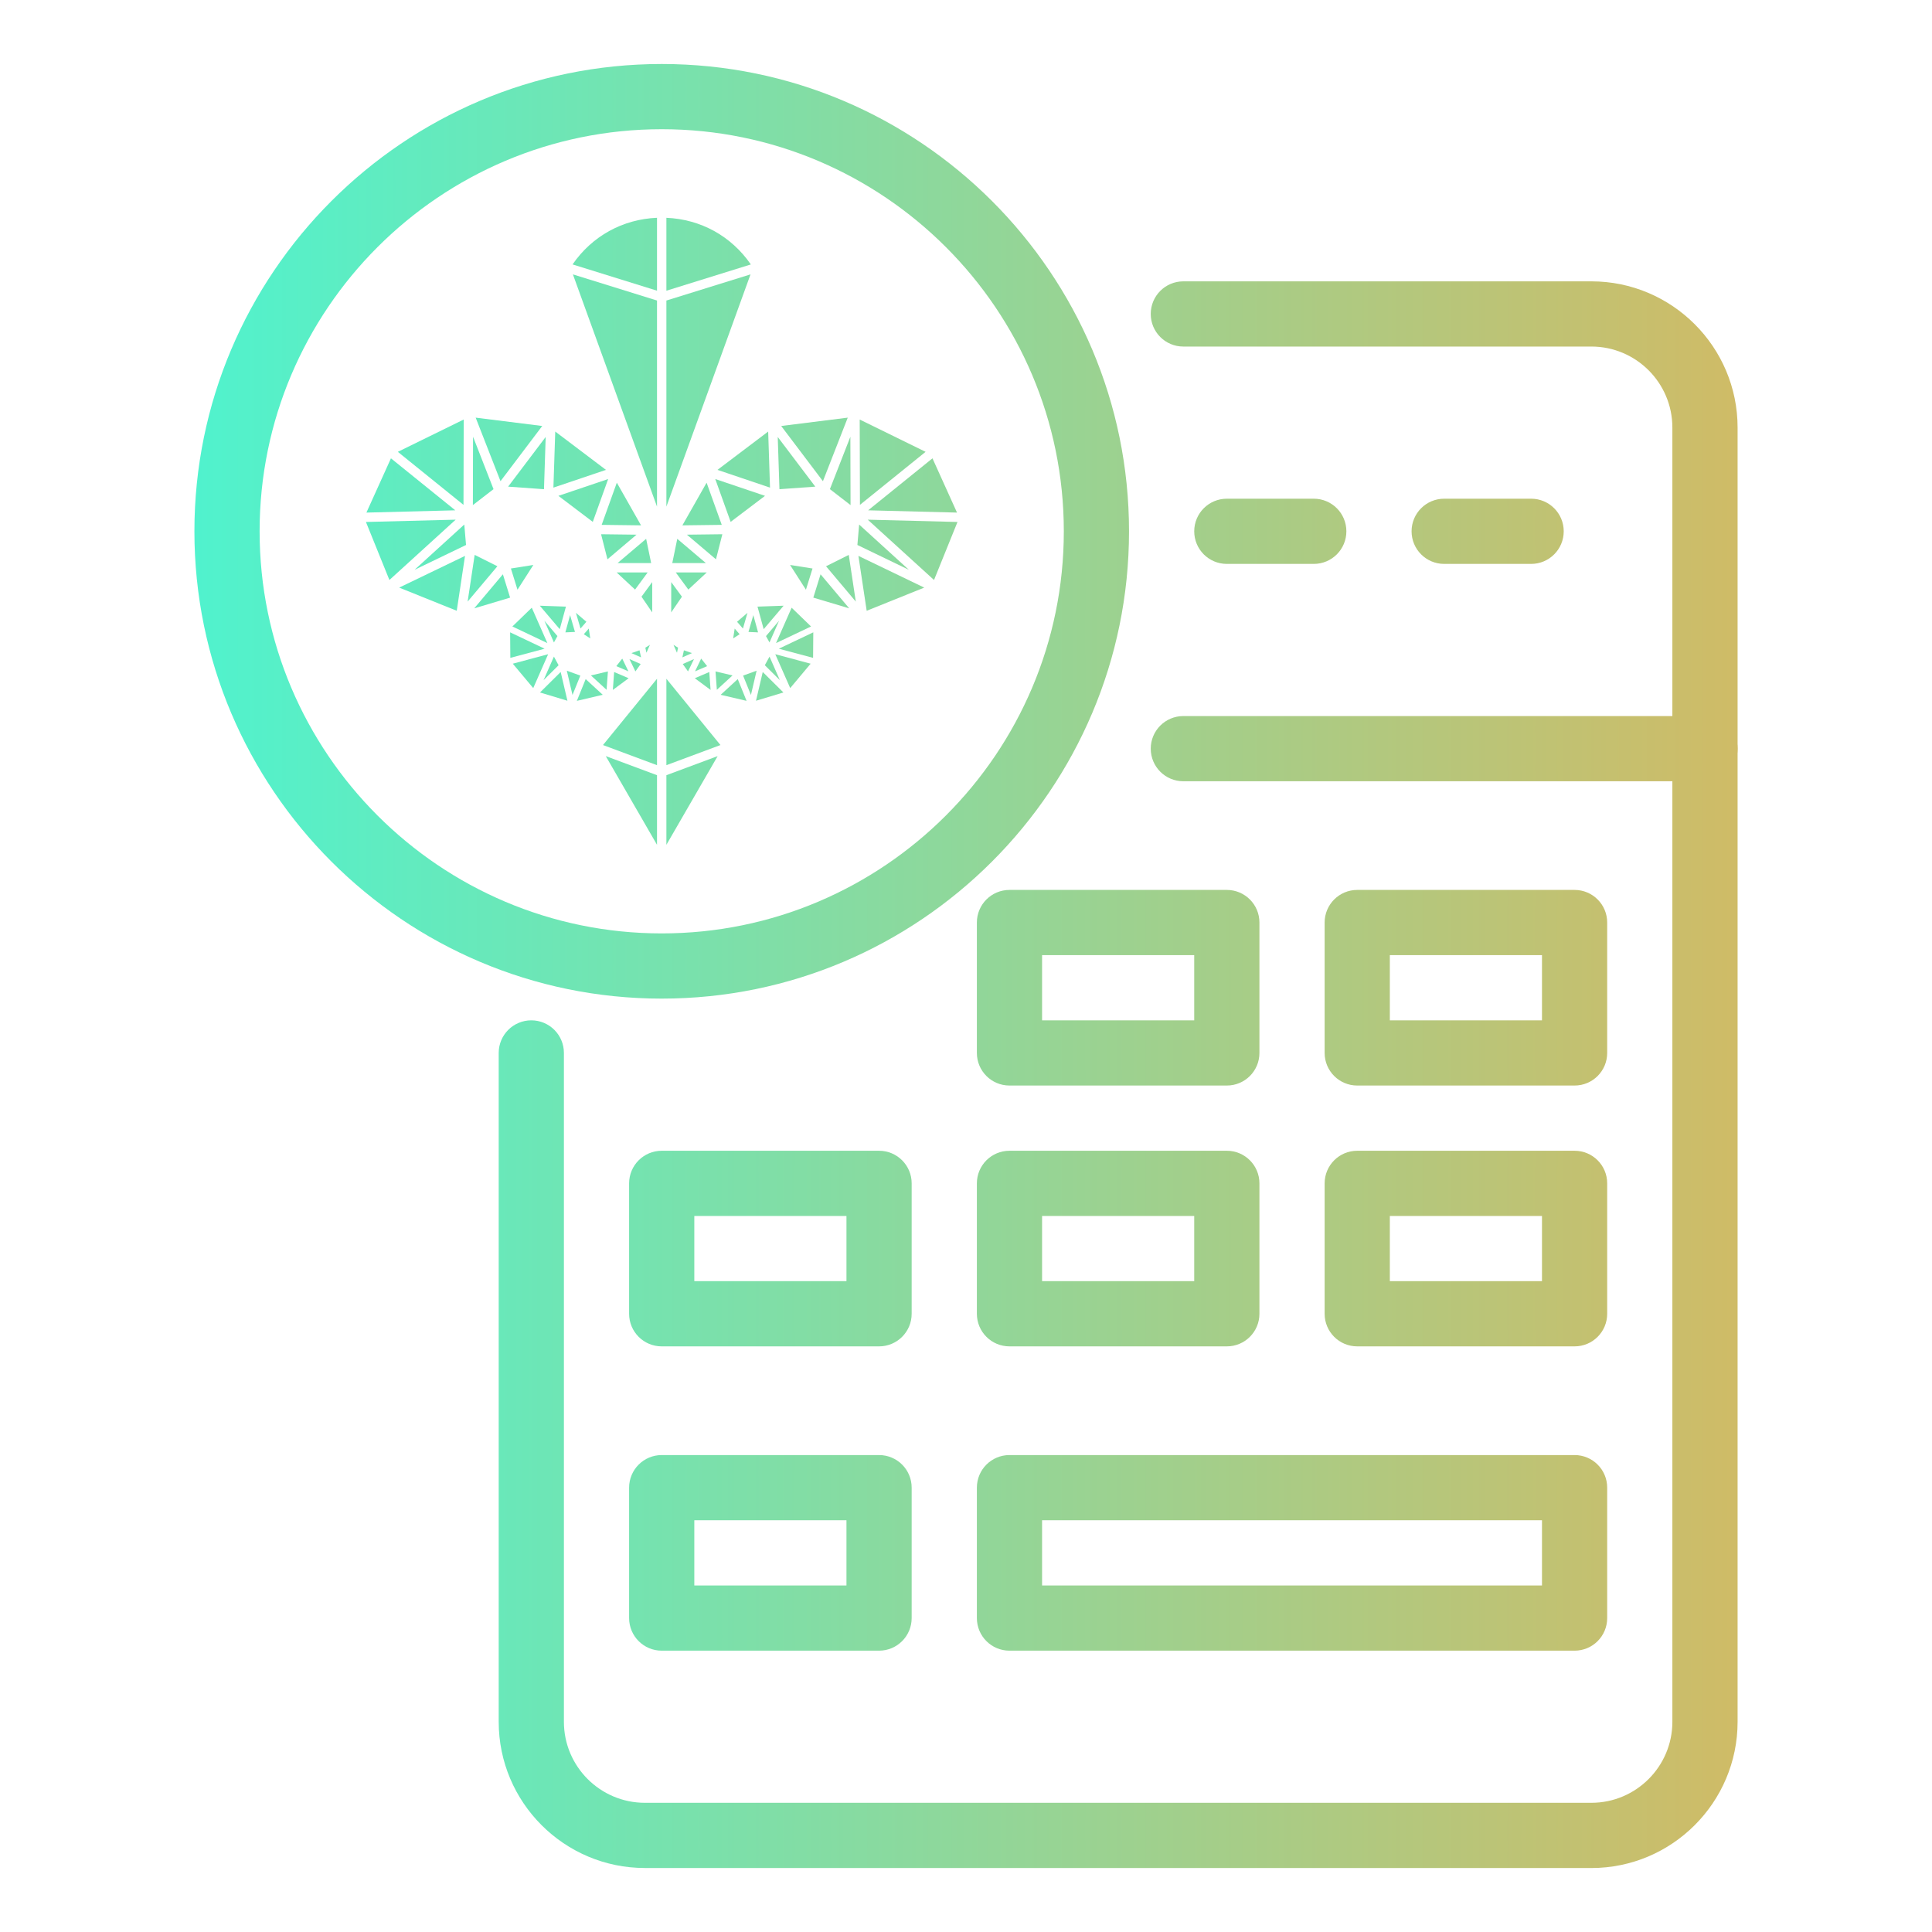 <?xml version="1.0" encoding="UTF-8"?><svg id="Calque_1" xmlns="http://www.w3.org/2000/svg" xmlns:xlink="http://www.w3.org/1999/xlink" viewBox="0 0 850.39 850.39"><defs><style>.cls-1{fill:url(#Dégradé_sans_nom_2);}.cls-2{fill:url(#Dégradé_sans_nom_2-84);}.cls-3{fill:url(#Dégradé_sans_nom_2-85);}.cls-4{fill:url(#Dégradé_sans_nom_2-86);}.cls-5{fill:url(#Dégradé_sans_nom_2-87);}.cls-6{fill:url(#Dégradé_sans_nom_2-81);}.cls-7{fill:url(#Dégradé_sans_nom_2-80);}.cls-8{fill:url(#Dégradé_sans_nom_2-83);}.cls-9{fill:url(#Dégradé_sans_nom_2-82);}.cls-10{fill:url(#Dégradé_sans_nom_2-88);}.cls-11{fill:url(#Dégradé_sans_nom_2-89);}.cls-12{fill:url(#Dégradé_sans_nom_2-66);}.cls-13{fill:url(#Dégradé_sans_nom_2-67);}.cls-14{fill:url(#Dégradé_sans_nom_2-64);}.cls-15{fill:url(#Dégradé_sans_nom_2-65);}.cls-16{fill:url(#Dégradé_sans_nom_2-68);}.cls-17{fill:url(#Dégradé_sans_nom_2-69);}.cls-18{fill:url(#Dégradé_sans_nom_2-16);}.cls-19{fill:url(#Dégradé_sans_nom_2-15);}.cls-20{fill:url(#Dégradé_sans_nom_2-14);}.cls-21{fill:url(#Dégradé_sans_nom_2-13);}.cls-22{fill:url(#Dégradé_sans_nom_2-19);}.cls-23{fill:url(#Dégradé_sans_nom_2-48);}.cls-24{fill:url(#Dégradé_sans_nom_2-49);}.cls-25{fill:url(#Dégradé_sans_nom_2-42);}.cls-26{fill:url(#Dégradé_sans_nom_2-43);}.cls-27{fill:url(#Dégradé_sans_nom_2-46);}.cls-28{fill:url(#Dégradé_sans_nom_2-47);}.cls-29{fill:url(#Dégradé_sans_nom_2-12);}.cls-30{fill:url(#Dégradé_sans_nom_2-11);}.cls-31{fill:url(#Dégradé_sans_nom_2-10);}.cls-32{fill:url(#Dégradé_sans_nom_2-18);}.cls-33{fill:url(#Dégradé_sans_nom_2-17);}.cls-34{fill:url(#Dégradé_sans_nom_2-60);}.cls-35{fill:url(#Dégradé_sans_nom_2-61);}.cls-36{fill:url(#Dégradé_sans_nom_2-62);}.cls-37{fill:url(#Dégradé_sans_nom_2-63);}.cls-38{fill:url(#Dégradé_sans_nom_2-70);}.cls-39{fill:url(#Dégradé_sans_nom_2-71);}.cls-40{fill:url(#Dégradé_sans_nom_2-40);}.cls-41{fill:url(#Dégradé_sans_nom_2-41);}.cls-42{fill:url(#Dégradé_sans_nom_2-78);}.cls-43{fill:url(#Dégradé_sans_nom_2-73);}.cls-44{fill:url(#Dégradé_sans_nom_2-72);}.cls-45{fill:url(#Dégradé_sans_nom_2-75);}.cls-46{fill:url(#Dégradé_sans_nom_2-74);}.cls-47{fill:url(#Dégradé_sans_nom_2-77);}.cls-48{fill:url(#Dégradé_sans_nom_2-76);}.cls-49{fill:url(#Dégradé_sans_nom_2-79);}.cls-50{fill:url(#Dégradé_sans_nom_2-44);}.cls-51{fill:url(#Dégradé_sans_nom_2-45);}.cls-52{fill:url(#Dégradé_sans_nom_2-38);}.cls-53{fill:url(#Dégradé_sans_nom_2-37);}.cls-54{fill:url(#Dégradé_sans_nom_2-32);}.cls-55{fill:url(#Dégradé_sans_nom_2-31);}.cls-56{fill:url(#Dégradé_sans_nom_2-34);}.cls-57{fill:url(#Dégradé_sans_nom_2-39);}.cls-58{fill:url(#Dégradé_sans_nom_2-33);}.cls-59{fill:url(#Dégradé_sans_nom_2-36);}.cls-60{fill:url(#Dégradé_sans_nom_2-35);}.cls-61{fill:url(#Dégradé_sans_nom_2-30);}.cls-62{fill:url(#Dégradé_sans_nom_2-28);}.cls-63{fill:url(#Dégradé_sans_nom_2-21);}.cls-64{fill:url(#Dégradé_sans_nom_2-26);}.cls-65{fill:url(#Dégradé_sans_nom_2-27);}.cls-66{fill:url(#Dégradé_sans_nom_2-20);}.cls-67{fill:url(#Dégradé_sans_nom_2-25);}.cls-68{fill:url(#Dégradé_sans_nom_2-23);}.cls-69{fill:url(#Dégradé_sans_nom_2-22);}.cls-70{fill:url(#Dégradé_sans_nom_2-29);}.cls-71{fill:url(#Dégradé_sans_nom_2-24);}.cls-72{fill:url(#Dégradé_sans_nom_2-50);}.cls-73{fill:url(#Dégradé_sans_nom_2-56);}.cls-74{fill:url(#Dégradé_sans_nom_2-91);}.cls-75{fill:url(#Dégradé_sans_nom_2-92);}.cls-76{fill:url(#Dégradé_sans_nom_2-90);}.cls-77{fill:url(#Dégradé_sans_nom_2-57);}.cls-78{fill:url(#Dégradé_sans_nom_2-52);}.cls-79{fill:url(#Dégradé_sans_nom_2-58);}.cls-80{fill:url(#Dégradé_sans_nom_2-51);}.cls-81{fill:url(#Dégradé_sans_nom_2-55);}.cls-82{fill:url(#Dégradé_sans_nom_2-53);}.cls-83{fill:url(#Dégradé_sans_nom_2-59);}.cls-84{fill:url(#Dégradé_sans_nom_2-54);}.cls-85{fill:url(#Dégradé_sans_nom_2-5);}.cls-86{fill:url(#Dégradé_sans_nom_2-8);}.cls-87{fill:url(#Dégradé_sans_nom_2-6);}.cls-88{fill:url(#Dégradé_sans_nom_2-4);}.cls-89{fill:url(#Dégradé_sans_nom_2-3);}.cls-90{fill:url(#Dégradé_sans_nom_2-2);}.cls-91{fill:url(#Dégradé_sans_nom_2-7);}.cls-92{fill:url(#Dégradé_sans_nom_2-9);}</style><linearGradient id="Dégradé_sans_nom_2" x1="-4.55" y1="473.03" x2="853.44" y2="473.03" gradientUnits="userSpaceOnUse"><stop offset="0" stop-color="#3ffadb"/><stop offset="1" stop-color="#e0b459"/></linearGradient><linearGradient id="Dégradé_sans_nom_2-2" y1="329.53" y2="329.53" xlink:href="#Dégradé_sans_nom_2"/><linearGradient id="Dégradé_sans_nom_2-3" y1="233.86" y2="233.86" xlink:href="#Dégradé_sans_nom_2"/><linearGradient id="Dégradé_sans_nom_2-4" y1="233.86" y2="233.86" xlink:href="#Dégradé_sans_nom_2"/><linearGradient id="Dégradé_sans_nom_2-5" y1="434.76" y2="434.76" xlink:href="#Dégradé_sans_nom_2"/><linearGradient id="Dégradé_sans_nom_2-6" y1="434.76" y2="434.76" xlink:href="#Dégradé_sans_nom_2"/><linearGradient id="Dégradé_sans_nom_2-7" y1="549.57" y2="549.57" xlink:href="#Dégradé_sans_nom_2"/><linearGradient id="Dégradé_sans_nom_2-8" y1="549.57" y2="549.57" xlink:href="#Dégradé_sans_nom_2"/><linearGradient id="Dégradé_sans_nom_2-9" y1="549.57" y2="549.57" xlink:href="#Dégradé_sans_nom_2"/><linearGradient id="Dégradé_sans_nom_2-10" y1="683.5" y2="683.5" xlink:href="#Dégradé_sans_nom_2"/><linearGradient id="Dégradé_sans_nom_2-11" y1="683.5" y2="683.5" xlink:href="#Dégradé_sans_nom_2"/><linearGradient id="Dégradé_sans_nom_2-12" y1="233.86" x2="853.44" y2="233.86" xlink:href="#Dégradé_sans_nom_2"/><linearGradient id="Dégradé_sans_nom_2-13" y1="203.44" y2="203.44" xlink:href="#Dégradé_sans_nom_2"/><linearGradient id="Dégradé_sans_nom_2-14" y1="242.02" y2="242.02" xlink:href="#Dégradé_sans_nom_2"/><linearGradient id="Dégradé_sans_nom_2-15" y1="240.84" x2="853.44" y2="240.84" xlink:href="#Dégradé_sans_nom_2"/><linearGradient id="Dégradé_sans_nom_2-16" y1="213.68" y2="213.68" xlink:href="#Dégradé_sans_nom_2"/><linearGradient id="Dégradé_sans_nom_2-17" y1="260.28" y2="260.28" xlink:href="#Dégradé_sans_nom_2"/><linearGradient id="Dégradé_sans_nom_2-18" y1="254.52" x2="853.44" y2="254.52" xlink:href="#Dégradé_sans_nom_2"/><linearGradient id="Dégradé_sans_nom_2-19" y1="256.76" y2="256.76" xlink:href="#Dégradé_sans_nom_2"/><linearGradient id="Dégradé_sans_nom_2-20" y1="254.12" y2="254.12" xlink:href="#Dégradé_sans_nom_2"/><linearGradient id="Dégradé_sans_nom_2-21" y1="203.83" y2="203.83" xlink:href="#Dégradé_sans_nom_2"/><linearGradient id="Dégradé_sans_nom_2-22" y1="202.29" x2="853.44" y2="202.29" xlink:href="#Dégradé_sans_nom_2"/><linearGradient id="Dégradé_sans_nom_2-23" y1="197.81" y2="197.81" xlink:href="#Dégradé_sans_nom_2"/><linearGradient id="Dégradé_sans_nom_2-24" y1="242.5" y2="242.5" xlink:href="#Dégradé_sans_nom_2"/><linearGradient id="Dégradé_sans_nom_2-25" y1="207.28" y2="207.28" xlink:href="#Dégradé_sans_nom_2"/><linearGradient id="Dégradé_sans_nom_2-26" y1="240.67" y2="240.67" xlink:href="#Dégradé_sans_nom_2"/><linearGradient id="Dégradé_sans_nom_2-27" y1="221.85" y2="221.85" xlink:href="#Dégradé_sans_nom_2"/><linearGradient id="Dégradé_sans_nom_2-28" y1="220.28" y2="220.28" xlink:href="#Dégradé_sans_nom_2"/><linearGradient id="Dégradé_sans_nom_2-29" y1="255.74" y2="255.74" xlink:href="#Dégradé_sans_nom_2"/><linearGradient id="Dégradé_sans_nom_2-30" y1="262.88" y2="262.88" xlink:href="#Dégradé_sans_nom_2"/><linearGradient id="Dégradé_sans_nom_2-31" y1="352.33" y2="352.33" xlink:href="#Dégradé_sans_nom_2"/><linearGradient id="Dégradé_sans_nom_2-32" y1="317.78" y2="317.78" xlink:href="#Dégradé_sans_nom_2"/><linearGradient id="Dégradé_sans_nom_2-33" y1="352.33" x2="853.44" y2="352.33" xlink:href="#Dégradé_sans_nom_2"/><linearGradient id="Dégradé_sans_nom_2-34" y1="317.78" y2="317.78" xlink:href="#Dégradé_sans_nom_2"/><linearGradient id="Dégradé_sans_nom_2-35" y1="295.42" y2="295.42" xlink:href="#Dégradé_sans_nom_2"/><linearGradient id="Dégradé_sans_nom_2-36" y1="275.27" y2="275.27" xlink:href="#Dégradé_sans_nom_2"/><linearGradient id="Dégradé_sans_nom_2-37" y1="278" y2="278" xlink:href="#Dégradé_sans_nom_2"/><linearGradient id="Dégradé_sans_nom_2-38" y1="283.95" y2="283.95" xlink:href="#Dégradé_sans_nom_2"/><linearGradient id="Dégradé_sans_nom_2-39" y1="273.19" x2="853.44" y2="273.19" xlink:href="#Dégradé_sans_nom_2"/><linearGradient id="Dégradé_sans_nom_2-40" y1="274.56" y2="274.56" xlink:href="#Dégradé_sans_nom_2"/><linearGradient id="Dégradé_sans_nom_2-41" y1="271.77" y2="271.77" xlink:href="#Dégradé_sans_nom_2"/><linearGradient id="Dégradé_sans_nom_2-42" y1="278.83" x2="853.44" y2="278.83" xlink:href="#Dégradé_sans_nom_2"/><linearGradient id="Dégradé_sans_nom_2-43" y1="300.56" y2="300.56" xlink:href="#Dégradé_sans_nom_2"/><linearGradient id="Dégradé_sans_nom_2-44" y1="303.7" x2="853.44" y2="303.7" xlink:href="#Dégradé_sans_nom_2"/><linearGradient id="Dégradé_sans_nom_2-45" y1="302.11" y2="302.11" xlink:href="#Dégradé_sans_nom_2"/><linearGradient id="Dégradé_sans_nom_2-46" y1="292.81" y2="292.81" xlink:href="#Dégradé_sans_nom_2"/><linearGradient id="Dégradé_sans_nom_2-47" y1="294.19" y2="294.19" xlink:href="#Dégradé_sans_nom_2"/><linearGradient id="Dégradé_sans_nom_2-48" y1="292.69" y2="292.69" xlink:href="#Dégradé_sans_nom_2"/><linearGradient id="Dégradé_sans_nom_2-49" y1="299.74" y2="299.74" xlink:href="#Dégradé_sans_nom_2"/><linearGradient id="Dégradé_sans_nom_2-50" y1="299.59" y2="299.59" xlink:href="#Dégradé_sans_nom_2"/><linearGradient id="Dégradé_sans_nom_2-51" y1="287.79" y2="287.79" xlink:href="#Dégradé_sans_nom_2"/><linearGradient id="Dégradé_sans_nom_2-52" y1="285.57" y2="285.57" xlink:href="#Dégradé_sans_nom_2"/><linearGradient id="Dégradé_sans_nom_2-53" y1="295.42" y2="295.42" xlink:href="#Dégradé_sans_nom_2"/><linearGradient id="Dégradé_sans_nom_2-54" y1="275.27" y2="275.27" xlink:href="#Dégradé_sans_nom_2"/><linearGradient id="Dégradé_sans_nom_2-55" y1="278" x2="853.44" y2="278" xlink:href="#Dégradé_sans_nom_2"/><linearGradient id="Dégradé_sans_nom_2-56" y1="283.95" y2="283.95" xlink:href="#Dégradé_sans_nom_2"/><linearGradient id="Dégradé_sans_nom_2-57" y1="273.19" y2="273.19" xlink:href="#Dégradé_sans_nom_2"/><linearGradient id="Dégradé_sans_nom_2-58" y1="274.56" y2="274.56" xlink:href="#Dégradé_sans_nom_2"/><linearGradient id="Dégradé_sans_nom_2-59" y1="271.77" y2="271.77" xlink:href="#Dégradé_sans_nom_2"/><linearGradient id="Dégradé_sans_nom_2-60" y1="278.83" x2="853.44" y2="278.83" xlink:href="#Dégradé_sans_nom_2"/><linearGradient id="Dégradé_sans_nom_2-61" y1="300.56" x2="853.44" y2="300.56" xlink:href="#Dégradé_sans_nom_2"/><linearGradient id="Dégradé_sans_nom_2-62" y1="303.7" x2="853.44" y2="303.7" xlink:href="#Dégradé_sans_nom_2"/><linearGradient id="Dégradé_sans_nom_2-63" y1="302.11" y2="302.11" xlink:href="#Dégradé_sans_nom_2"/><linearGradient id="Dégradé_sans_nom_2-64" y1="292.81" y2="292.81" xlink:href="#Dégradé_sans_nom_2"/><linearGradient id="Dégradé_sans_nom_2-65" y1="294.19" y2="294.19" xlink:href="#Dégradé_sans_nom_2"/><linearGradient id="Dégradé_sans_nom_2-66" y1="292.69" y2="292.69" xlink:href="#Dégradé_sans_nom_2"/><linearGradient id="Dégradé_sans_nom_2-67" y1="299.74" y2="299.74" xlink:href="#Dégradé_sans_nom_2"/><linearGradient id="Dégradé_sans_nom_2-68" y1="299.59" y2="299.59" xlink:href="#Dégradé_sans_nom_2"/><linearGradient id="Dégradé_sans_nom_2-69" y1="287.79" y2="287.79" xlink:href="#Dégradé_sans_nom_2"/><linearGradient id="Dégradé_sans_nom_2-70" y1="285.57" y2="285.57" xlink:href="#Dégradé_sans_nom_2"/><linearGradient id="Dégradé_sans_nom_2-71" y1="203.44" y2="203.44" xlink:href="#Dégradé_sans_nom_2"/><linearGradient id="Dégradé_sans_nom_2-72" y1="242.02" y2="242.02" xlink:href="#Dégradé_sans_nom_2"/><linearGradient id="Dégradé_sans_nom_2-73" y1="240.84" x2="853.44" y2="240.84" xlink:href="#Dégradé_sans_nom_2"/><linearGradient id="Dégradé_sans_nom_2-74" y1="213.68" y2="213.68" xlink:href="#Dégradé_sans_nom_2"/><linearGradient id="Dégradé_sans_nom_2-75" y1="260.28" y2="260.28" xlink:href="#Dégradé_sans_nom_2"/><linearGradient id="Dégradé_sans_nom_2-76" y1="254.52" y2="254.52" xlink:href="#Dégradé_sans_nom_2"/><linearGradient id="Dégradé_sans_nom_2-77" y1="256.76" y2="256.76" xlink:href="#Dégradé_sans_nom_2"/><linearGradient id="Dégradé_sans_nom_2-78" y1="254.12" x2="853.44" y2="254.12" xlink:href="#Dégradé_sans_nom_2"/><linearGradient id="Dégradé_sans_nom_2-79" y1="203.83" y2="203.83" xlink:href="#Dégradé_sans_nom_2"/><linearGradient id="Dégradé_sans_nom_2-80" y1="202.29" y2="202.29" xlink:href="#Dégradé_sans_nom_2"/><linearGradient id="Dégradé_sans_nom_2-81" y1="197.81" y2="197.81" xlink:href="#Dégradé_sans_nom_2"/><linearGradient id="Dégradé_sans_nom_2-82" y1="242.5" y2="242.5" xlink:href="#Dégradé_sans_nom_2"/><linearGradient id="Dégradé_sans_nom_2-83" y1="207.28" y2="207.28" xlink:href="#Dégradé_sans_nom_2"/><linearGradient id="Dégradé_sans_nom_2-84" y1="240.67" y2="240.67" xlink:href="#Dégradé_sans_nom_2"/><linearGradient id="Dégradé_sans_nom_2-85" y1="221.85" y2="221.85" xlink:href="#Dégradé_sans_nom_2"/><linearGradient id="Dégradé_sans_nom_2-86" y1="220.28" y2="220.28" xlink:href="#Dégradé_sans_nom_2"/><linearGradient id="Dégradé_sans_nom_2-87" y1="255.74" y2="255.74" xlink:href="#Dégradé_sans_nom_2"/><linearGradient id="Dégradé_sans_nom_2-88" y1="262.88" y2="262.88" xlink:href="#Dégradé_sans_nom_2"/><linearGradient id="Dégradé_sans_nom_2-89" y1="171.88" y2="171.88" xlink:href="#Dégradé_sans_nom_2"/><linearGradient id="Dégradé_sans_nom_2-90" y1="171.88" y2="171.88" xlink:href="#Dégradé_sans_nom_2"/><linearGradient id="Dégradé_sans_nom_2-91" y1="111.91" y2="111.91" xlink:href="#Dégradé_sans_nom_2"/><linearGradient id="Dégradé_sans_nom_2-92" y1="111.91" y2="111.91" xlink:href="#Dégradé_sans_nom_2"/></defs><path class="cls-1" d="M700.48,822.22H283.85c-35.48,0-64.34-28.87-64.34-64.35V463.46c0-7.93,6.42-14.35,14.35-14.35s14.35,6.42,14.35,14.35v294.42c0,19.65,15.99,35.64,35.64,35.64h416.62c19.65,0,35.64-15.99,35.64-35.64V188.18c0-19.65-15.99-35.64-35.64-35.64h-179.61c-7.93,0-14.35-6.42-14.35-14.35s6.42-14.35,14.35-14.35h179.61c35.48,0,64.35,28.87,64.35,64.35V757.88c0,35.48-28.87,64.35-64.35,64.35Z"/><path class="cls-90" d="M750.47,343.88h-229.61c-7.93,0-14.35-6.42-14.35-14.35s6.42-14.35,14.35-14.35h229.61c7.93,0,14.35,6.42,14.35,14.35s-6.42,14.35-14.35,14.35Z"/><path class="cls-89" d="M578.27,248.21h-38.27c-7.93,0-14.35-6.42-14.35-14.35s6.42-14.35,14.35-14.35h38.27c7.93,0,14.35,6.42,14.35,14.35s-6.42,14.35-14.35,14.35Z"/><path class="cls-88" d="M673.94,248.21h-38.27c-7.93,0-14.35-6.42-14.35-14.35s6.42-14.35,14.35-14.35h38.27c7.93,0,14.35,6.42,14.35,14.35s-6.42,14.35-14.35,14.35Z"/><path class="cls-85" d="M540,477.81h-95.67c-7.93,0-14.35-6.42-14.35-14.35v-57.4c0-7.93,6.42-14.35,14.35-14.35h95.67c7.93,0,14.35,6.42,14.35,14.35v57.4c0,7.93-6.42,14.35-14.35,14.35Zm-81.32-28.7h66.97v-28.7h-66.97v28.7Z"/><path class="cls-87" d="M693.07,477.81h-95.67c-7.93,0-14.35-6.42-14.35-14.35v-57.4c0-7.93,6.42-14.35,14.35-14.35h95.67c7.93,0,14.35,6.42,14.35,14.35v57.4c0,7.93-6.42,14.35-14.35,14.35Zm-81.32-28.7h66.97v-28.7h-66.97v28.7Z"/><path class="cls-91" d="M386.93,592.62h-95.67c-7.93,0-14.35-6.42-14.35-14.35v-57.4c0-7.93,6.43-14.35,14.35-14.35h95.67c7.93,0,14.35,6.42,14.35,14.35v57.4c0,7.93-6.43,14.35-14.35,14.35Zm-81.32-28.7h66.97v-28.7h-66.97v28.7Z"/><path class="cls-86" d="M540,592.62h-95.67c-7.93,0-14.35-6.42-14.35-14.35v-57.4c0-7.93,6.42-14.35,14.35-14.35h95.67c7.93,0,14.35,6.42,14.35,14.35v57.4c0,7.93-6.42,14.35-14.35,14.35Zm-81.32-28.7h66.97v-28.7h-66.97v28.7Z"/><path class="cls-92" d="M693.07,592.62h-95.67c-7.93,0-14.35-6.42-14.35-14.35v-57.4c0-7.93,6.42-14.35,14.35-14.35h95.67c7.93,0,14.35,6.42,14.35,14.35v57.4c0,7.93-6.42,14.35-14.35,14.35Zm-81.32-28.7h66.97v-28.7h-66.97v28.7Z"/><path class="cls-31" d="M386.93,726.56h-95.67c-7.93,0-14.35-6.42-14.35-14.35v-57.4c0-7.93,6.43-14.35,14.35-14.35h95.67c7.93,0,14.35,6.42,14.35,14.35v57.4c0,7.93-6.43,14.35-14.35,14.35Zm-81.32-28.7h66.97v-28.7h-66.97v28.7Z"/><path class="cls-30" d="M693.07,726.56h-248.74c-7.93,0-14.35-6.42-14.35-14.35v-57.4c0-7.93,6.42-14.35,14.35-14.35h248.74c7.93,0,14.35,6.42,14.35,14.35v57.4c0,7.93-6.42,14.35-14.35,14.35Zm-234.39-28.7h220.04v-28.7h-220.04v28.7Z"/><path class="cls-29" d="M291.26,439.55c-113.42,0-205.69-92.27-205.69-205.69S177.84,28.17,291.26,28.17s205.69,92.27,205.69,205.69-92.27,205.69-205.69,205.69Zm0-382.68c-97.59,0-176.99,79.4-176.99,176.99s79.4,176.99,176.99,176.99,176.99-79.4,176.99-176.99S388.85,56.87,291.26,56.87Z"/><g><polygon class="cls-21" points="204.01 222.22 204.11 184.66 175.11 198.88 204.01 222.22"/><polygon class="cls-20" points="161.07 229.75 171.4 255.29 200.57 228.74 161.07 229.75"/><polygon class="cls-19" points="205.13 239.88 204.36 230.88 182.48 250.8 205.13 239.88"/><polygon class="cls-18" points="172.08 201.74 161.28 225.62 200.4 224.62 172.08 201.74"/><polygon class="cls-33" points="221.35 252.78 208.73 267.77 224.53 263.05 221.35 252.78"/><polygon class="cls-32" points="208.93 244.24 205.83 264.8 218.93 249.24 208.93 244.24"/><polygon class="cls-22" points="175.71 258.64 201.04 268.84 204.68 244.68 175.71 258.64"/><polygon class="cls-66" points="224.88 250.23 227.78 259.57 234.76 248.67 224.88 250.23"/><polygon class="cls-63" points="239.44 215.33 240.19 192.33 223.66 214.2 239.44 215.33"/><polygon class="cls-69" points="244.4 189.95 243.59 214.63 266.72 206.82 244.4 189.95"/><polygon class="cls-68" points="238.67 187.5 209.37 183.83 220.3 211.8 238.67 187.5"/><polygon class="cls-71" points="271.83 247.84 286.61 247.84 284.41 237.17 271.83 247.84"/><polygon class="cls-67" points="208.22 192.23 208.14 222.32 217.23 215.3 208.22 192.23"/><polygon class="cls-64" points="264.57 235.15 267.38 246.19 280.18 235.34 264.57 235.15"/><polygon class="cls-65" points="282.16 231.24 271.5 212.46 264.83 231.02 282.16 231.24"/><polygon class="cls-62" points="260.92 229.71 267.69 210.85 245.79 218.25 260.92 229.71"/><polygon class="cls-70" points="271.44 251.97 279.53 259.51 285.07 251.97 271.44 251.97"/><polygon class="cls-61" points="287.08 269.55 287.08 256.2 282.36 262.64 287.08 269.55"/><polygon class="cls-55" points="289.19 371.85 289.19 341.21 266.64 332.81 289.19 371.85"/><polygon class="cls-54" points="289.19 336.8 289.19 298.76 265.41 327.94 289.19 336.8"/><polygon class="cls-58" points="293.32 341.21 293.32 371.85 315.88 332.81 293.32 341.21"/><polygon class="cls-56" points="293.32 298.76 293.32 336.8 317.11 327.94 293.32 298.76"/><polygon class="cls-60" points="225.71 292.13 234.71 302.87 241.27 287.96 225.71 292.13"/><polygon class="cls-59" points="240.93 283.06 234.07 267.49 225.53 275.75 240.93 283.06"/><polygon class="cls-53" points="245.36 279.98 239.61 273.22 243.82 282.78 245.36 279.98"/><polygon class="cls-52" points="224.54 278.33 224.63 289.57 239.71 285.53 224.54 278.33"/><polygon class="cls-57" points="255.51 276.65 258.1 273.68 253.5 269.74 255.51 276.65"/><polygon class="cls-40" points="250.93 270.76 248.85 278.35 253.08 278.16 250.93 270.76"/><polygon class="cls-41" points="249.1 267.01 237.6 266.61 246.38 276.94 249.1 267.01"/><polygon class="cls-25" points="259.15 276.67 256.97 279.16 259.81 281 259.15 276.67"/><polygon class="cls-26" points="249.49 295.22 251.99 305.9 255.44 297.37 249.49 295.22"/><polygon class="cls-50" points="257.79 298.91 253.91 308.49 265.31 305.82 257.79 298.91"/><polygon class="cls-51" points="237.69 304.8 249.76 308.44 246.79 295.78 237.69 304.8"/><polygon class="cls-27" points="279.68 295.53 282 292.28 277.05 290.09 279.68 295.53"/><polygon class="cls-28" points="245.87 292.81 243.81 289.01 239.26 299.37 245.87 292.81"/><polygon class="cls-23" points="271.28 293.21 276.6 295.5 273.89 289.89 271.28 293.21"/><polygon class="cls-24" points="269.75 303.68 276.7 298.53 270.32 295.8 269.75 303.68"/><polygon class="cls-72" points="266.99 303.63 267.58 295.54 260.1 297.3 266.99 303.63"/><polygon class="cls-80" points="281.49 286.24 277.93 287.47 282.17 289.35 281.49 286.24"/><polygon class="cls-78" points="286.08 283.83 284.05 285.09 284.54 287.31 286.08 283.83"/><polygon class="cls-82" points="347.82 302.87 356.81 292.13 341.25 287.96 347.82 302.87"/><polygon class="cls-84" points="348.45 267.49 341.58 283.06 356.99 275.75 348.45 267.49"/><polygon class="cls-81" points="337.16 279.98 338.7 282.78 342.91 273.22 337.16 279.98"/><polygon class="cls-73" points="357.89 289.57 357.98 278.33 342.81 285.53 357.89 289.57"/><polygon class="cls-77" points="329.02 269.74 324.42 273.68 327.01 276.65 329.02 269.74"/><polygon class="cls-79" points="331.59 270.76 329.44 278.16 333.67 278.35 331.59 270.76"/><polygon class="cls-83" points="344.92 266.61 333.42 267.01 336.14 276.94 344.92 266.61"/><polygon class="cls-34" points="322.71 281 325.55 279.16 323.38 276.67 322.71 281"/><polygon class="cls-35" points="327.08 297.37 330.53 305.9 333.03 295.22 327.08 297.37"/><polygon class="cls-36" points="317.21 305.82 328.61 308.49 324.73 298.91 317.21 305.82"/><polygon class="cls-37" points="332.76 308.44 344.83 304.8 335.73 295.78 332.76 308.44"/><polygon class="cls-14" points="305.47 290.09 300.52 292.28 302.84 295.53 305.47 290.09"/><polygon class="cls-15" points="343.26 299.37 338.71 289.01 336.65 292.81 343.26 299.37"/><polygon class="cls-12" points="305.92 295.5 311.24 293.21 308.63 289.89 305.92 295.5"/><polygon class="cls-13" points="312.77 303.68 312.2 295.8 305.82 298.53 312.77 303.68"/><polygon class="cls-16" points="322.42 297.3 314.94 295.54 315.53 303.63 322.42 297.3"/><polygon class="cls-17" points="301.03 286.24 300.35 289.35 304.59 287.47 301.03 286.24"/><polygon class="cls-38" points="298.46 285.09 296.44 283.83 297.98 287.31 298.46 285.09"/><polygon class="cls-39" points="407.41 198.88 378.41 184.66 378.51 222.22 407.41 198.88"/><polygon class="cls-44" points="381.95 228.74 411.12 255.29 421.45 229.75 381.95 228.74"/><polygon class="cls-43" points="378.16 230.88 377.39 239.88 400.04 250.8 378.16 230.88"/><polygon class="cls-46" points="421.24 225.62 410.44 201.74 382.12 224.62 421.24 225.62"/><polygon class="cls-45" points="373.79 267.77 361.18 252.78 357.99 263.05 373.79 267.77"/><polygon class="cls-48" points="363.59 249.24 376.69 264.8 373.59 244.24 363.59 249.24"/><polygon class="cls-47" points="381.48 268.84 406.81 258.64 377.84 244.68 381.48 268.84"/><polygon class="cls-42" points="347.76 248.67 354.74 259.57 357.64 250.23 347.76 248.67"/><polygon class="cls-49" points="358.86 214.2 342.33 192.33 343.08 215.33 358.86 214.2"/><polygon class="cls-7" points="338.93 214.63 338.12 189.95 315.8 206.82 338.93 214.63"/><polygon class="cls-6" points="343.85 187.5 362.22 211.8 373.15 183.83 343.85 187.5"/><polygon class="cls-9" points="298.11 237.17 295.91 247.84 310.69 247.84 298.11 237.17"/><polygon class="cls-8" points="374.38 222.32 374.3 192.24 365.29 215.3 374.38 222.32"/><polygon class="cls-2" points="302.34 235.34 315.14 246.19 317.95 235.15 302.34 235.34"/><polygon class="cls-3" points="311.02 212.46 300.36 231.24 317.69 231.02 311.02 212.46"/><polygon class="cls-4" points="314.83 210.85 321.6 229.71 336.73 218.25 314.83 210.85"/><polygon class="cls-5" points="297.45 251.97 302.98 259.51 311.08 251.97 297.45 251.97"/><polygon class="cls-10" points="295.44 256.21 295.44 269.55 300.16 262.64 295.44 256.21"/><polygon class="cls-11" points="289.19 222.99 289.19 132.28 252.17 120.77 289.19 222.99"/><polygon class="cls-76" points="293.32 132.28 293.32 222.99 330.35 120.77 293.32 132.28"/><path class="cls-74" d="M289.19,127.96v-32.1c-15.13,.63-28.59,8.07-37.17,20.53l37.17,11.56Z"/><path class="cls-75" d="M293.32,95.86v32.1l37.17-11.56c-8.57-12.46-22.04-19.9-37.17-20.53Z"/></g></svg>